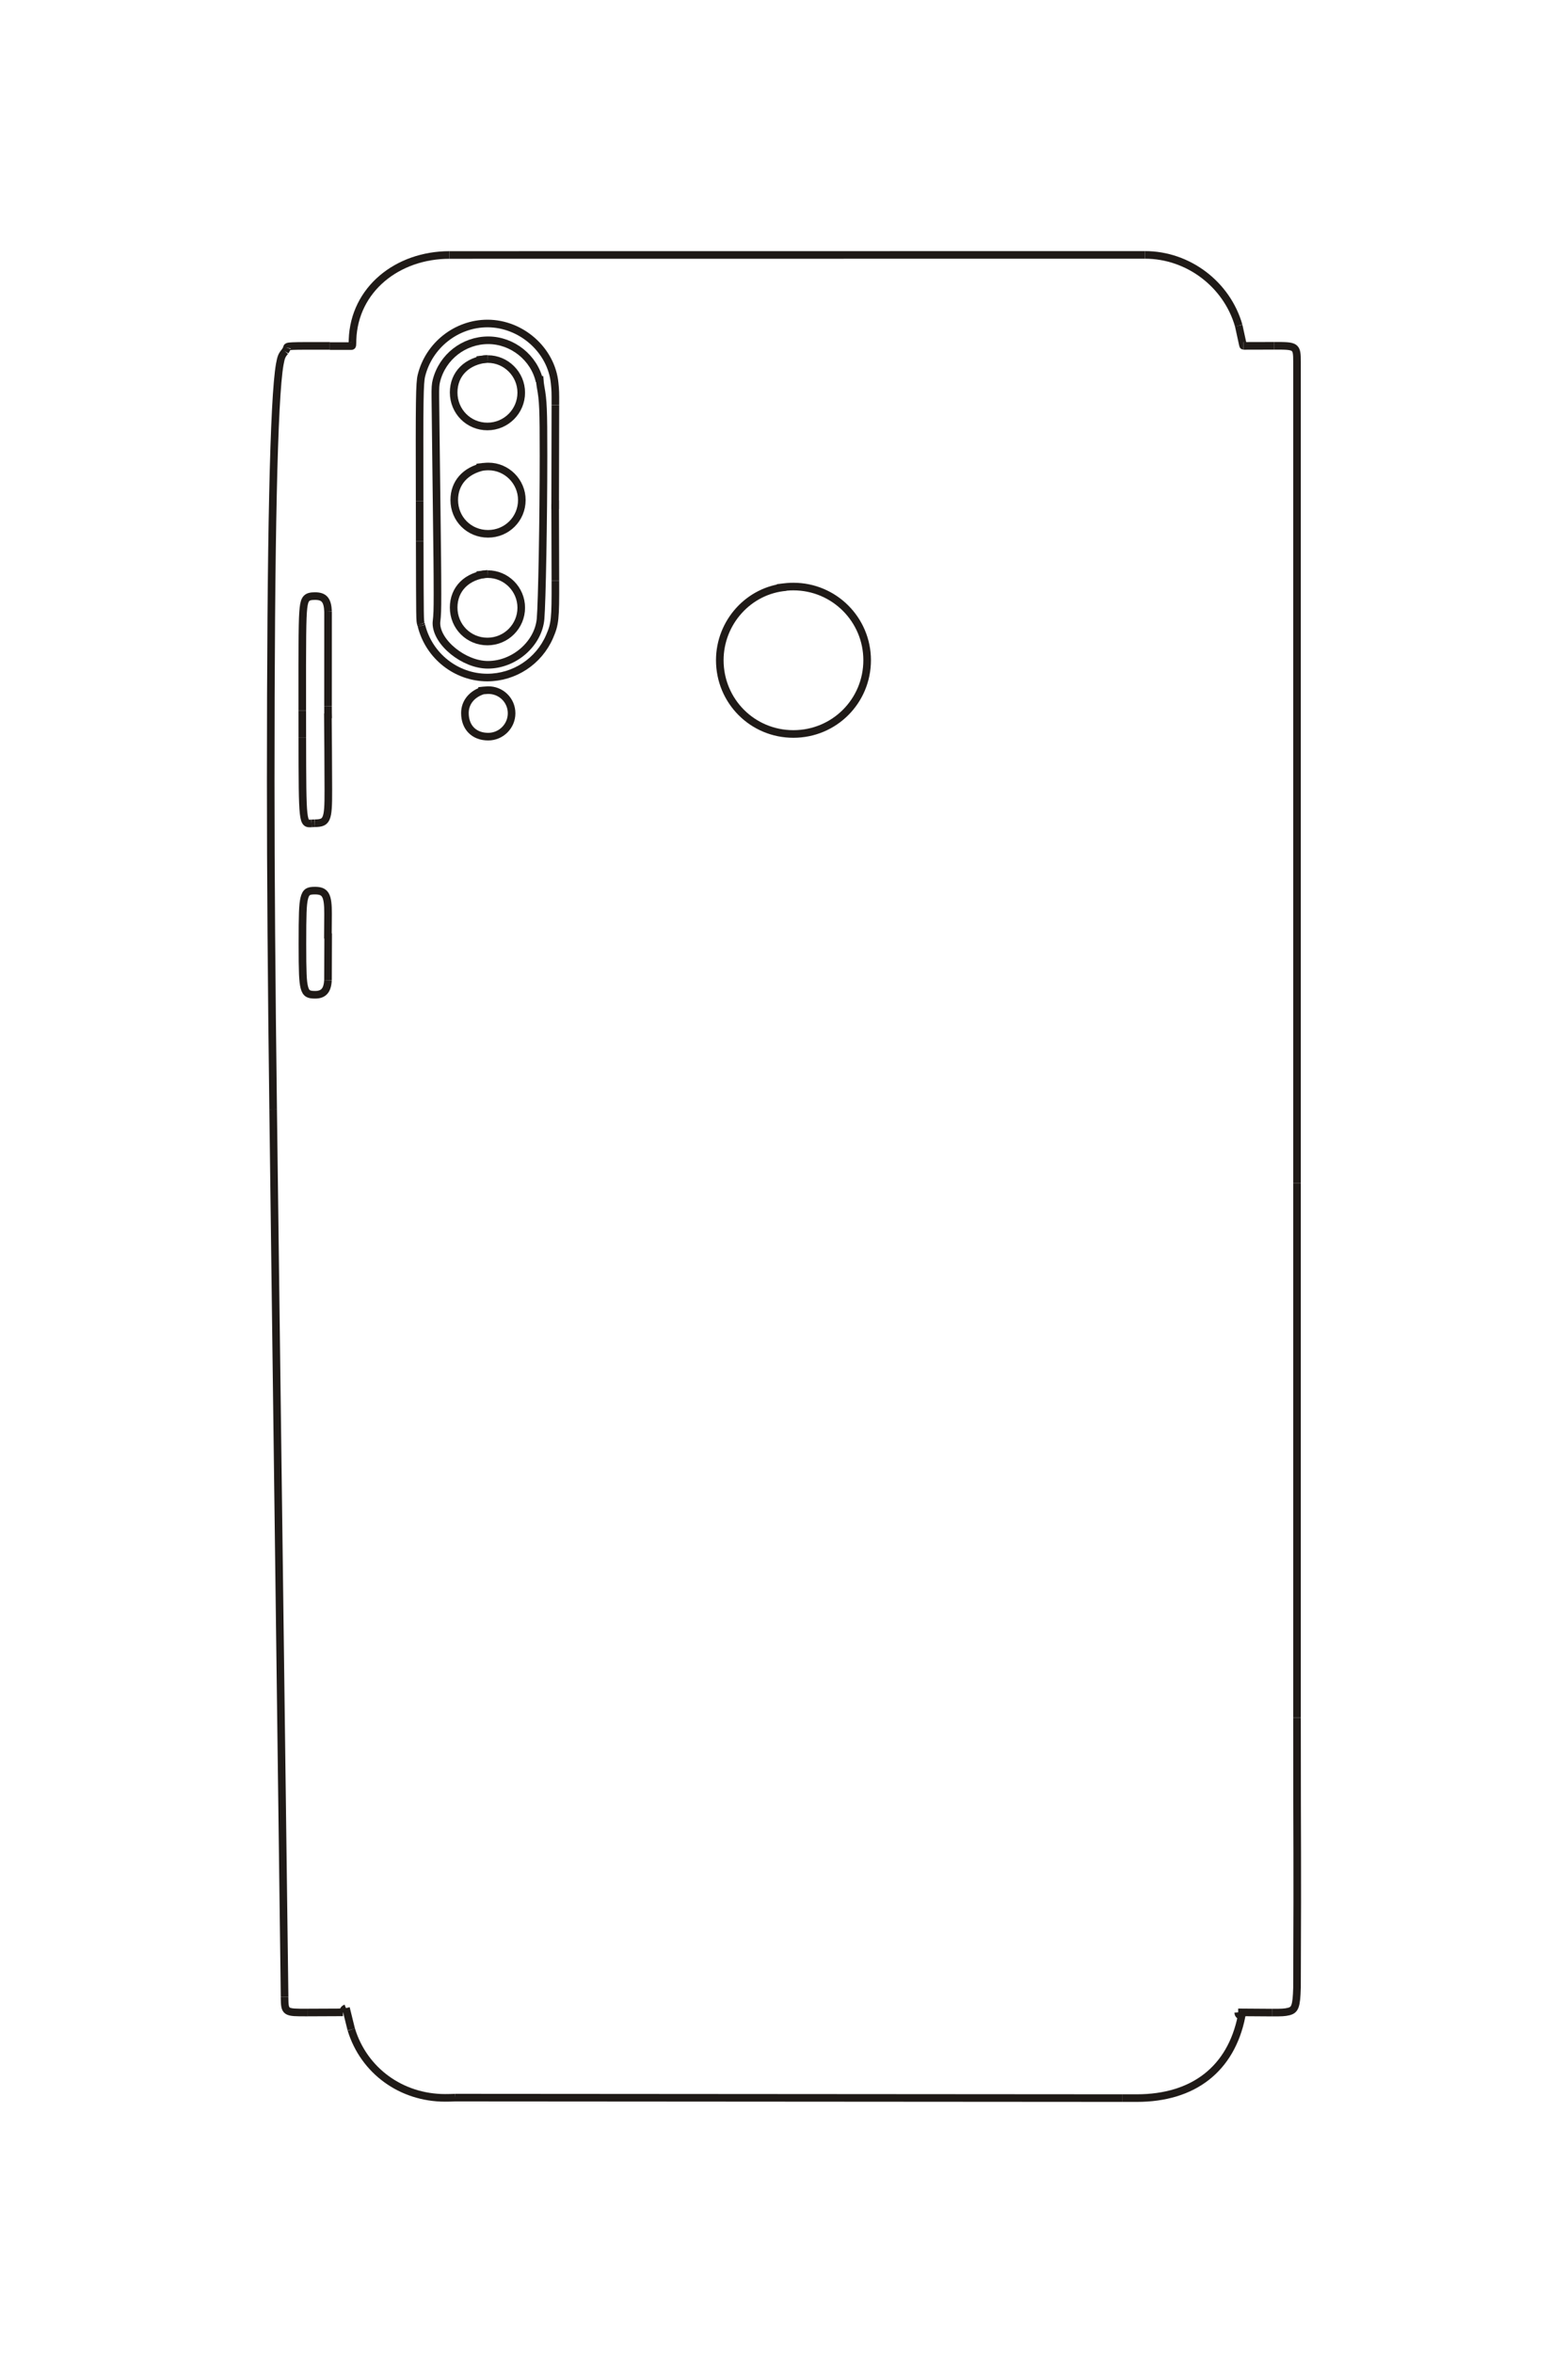 <?xml version="1.0" encoding="UTF-8"?>
<!DOCTYPE svg PUBLIC "-//W3C//DTD SVG 1.1//EN" "http://www.w3.org/Graphics/SVG/1.1/DTD/svg11.dtd">
<!-- Creator: CorelDRAW -->
<svg xmlns="http://www.w3.org/2000/svg" xml:space="preserve" width="40mm" height="60mm" style="shape-rendering:geometricPrecision; text-rendering:geometricPrecision; image-rendering:optimizeQuality; fill-rule:evenodd; clip-rule:evenodd"
viewBox="0 0 40 60"
 xmlns:xlink="http://www.w3.org/1999/xlink">
 <defs>
  <style type="text/css">
   <![CDATA[
    .str0 {stroke:#1F1A17;stroke-width:0.194}
    .fil0 {fill:none;fill-rule:nonzero}
   ]]>
  </style>
 </defs>
 <g id="图层_x0020_1">
  <g id="_255546584">
   <path id="_216086952" class="fil0 str0" d="M13.763 9.722c-0.134,-0.599 -0.691,-1.045 -1.308,-1.045 -0.622,0 -1.166,0.422 -1.321,1.027 -0.025,0.096 -0.031,0.182 -0.028,0.433 0.028,2.36 0.021,1.77 0.049,4.13 0.003,0.292 0.005,0.584 0.005,0.876 0,0.419 -0.004,0.535 -0.026,0.723 -0.001,0.007 -0.001,0.015 -0.001,0.023 0,0.494 0.703,1.063 1.312,1.063 0.673,0 1.289,-0.538 1.345,-1.173 0.036,-0.427 0.075,-2.526 0.075,-4.158 0,-1.194 -0.009,-1.405 -0.075,-1.76 -0.013,-0.073 -0.015,-0.09 -0.028,-0.265"/>
   <line id="_255562640" class="fil0 str0" x1="33.087" y1="30.171" x2="33.087" y2= "43.798" />
   <path id="_47489360" class="fil0 str0" d="M33.087 43.798c-0,3.934 0.015,2.951 0,6.885 -0.014,0.485 -0.053,0.569 -0.213,0.61 -0.095,0.023 -0.177,0.029 -0.423,0.026"/>
   <line id="_216086184" class="fil0 str0" x1="32.451" y1="51.32" x2="31.586" y2= "51.314" />
   <path id="_255557624" class="fil0 str0" d="M31.586 51.314c0.004,0.051 0.02,0.071 0.086,0.102 -0.27,1.34 -1.224,2.084 -2.671,2.084 -0.093,0 -0.218,0 -0.375,0"/>
   <line id="_216086880" class="fil0 str0" x1="28.626" y1="53.5" x2="11.616" y2= "53.488" />
   <path id="_216086832" class="fil0 str0" d="M11.616 53.488c-0.097,0.004 -0.185,0.006 -0.262,0.006 -1.119,0 -2.071,-0.693 -2.392,-1.741"/>
   <line id="_47490032" class="fil0 str0" x1="8.961" y1="51.752" x2="8.826" y2= "51.205" />
   <path id="_255558320" class="fil0 str0" d="M8.826 51.205c-0.046,0.019 -0.069,0.049 -0.077,0.109"/>
   <line id="_216086208" class="fil0 str0" x1="8.749" y1="51.314" x2="7.841" y2= "51.318" />
   <path id="_47491712" class="fil0 str0" d="M7.841 51.318c-0.576,0.002 -0.576,0.002 -0.582,-0.395"/>
   <line id="_216086664" class="fil0 str0" x1="7.26" y1="50.923" x2="6.968" y2= "28.288" />
   <path id="_255546680" class="fil0 str0" d="M6.968 28.288c-0.041,-3.186 -0.062,-5.976 -0.062,-8.372 0,-6.206 0.077,-9.746 0.23,-10.622 0.034,-0.189 0.054,-0.239 0.138,-0.333"/>
   <polyline id="_255546920" class="fil0 str0" points="7.274,8.961 7.303,8.912 7.312,8.895 7.32,8.869 "/>
   <path id="_255546752" class="fil0 str0" d="M7.32 8.869c0.007,-0.05 0.008,-0.05 1.094,-0.049"/>
   <line id="_255561032" class="fil0 str0" x1="8.414" y1="8.825" x2="8.96" y2= "8.825" />
   <path id="_216086520" class="fil0 str0" d="M8.96 8.825c0.036,0 0.028,-0.01 0.033,-0.163 0.044,-1.283 1.144,-2.16 2.472,-2.16"/>
   <line id="_216086328" class="fil0 str0" x1="11.465" y1="6.502" x2="29.21" y2= "6.5" />
   <path id="_255560432" class="fil0 str0" d="M29.21 6.5c1.098,-0.001 2.089,0.748 2.39,1.804"/>
   <path id="_255558872" class="fil0 str0" d="M31.6 8.304c0.031,0.142 0.062,0.284 0.093,0.426 0.013,0.061 0.018,0.09 0.027,0.09"/>
   <line id="_255558920" class="fil0 str0" x1="31.72" y1="8.82" x2="32.508" y2= "8.818" />
   <path id="_255558944" class="fil0 str0" d="M32.508 8.818c0.553,-0.001 0.58,-0 0.579,0.413 -0.001,0.414 0,20.94 0,20.94"/>
   <path id="_255557312" class="fil0 str0" d="M12.336 17.603c-0.294,0.086 -0.476,0.307 -0.476,0.578 0,0.367 0.232,0.603 0.595,0.603 0.328,0 0.596,-0.268 0.596,-0.596 0,-0.332 -0.272,-0.598 -0.606,-0.59 -0.043,0.001 -0.185,0.014 -0.233,0.021"/>
   <polyline id="_216086784" class="fil0 str0" points="14.131,12.856 14.162,12.856 14.168,14.809 "/>
   <path id="_255557984" class="fil0 str0" d="M14.168 14.809c0.003,0.986 -0.009,1.099 -0.148,1.422 -0.275,0.635 -0.9,1.046 -1.59,1.046 -0.789,0 -1.488,-0.55 -1.679,-1.323"/>
   <line id="_216085752" class="fil0 str0" x1="10.751" y1="15.953" x2="10.738" y2= "15.909" />
   <path id="_216086016" class="fil0 str0" d="M10.738 15.909c-0.026,-0.073 -0.026,-0.073 -0.031,-2.107"/>
   <line id="_255558488" class="fil0 str0" x1="10.707" y1="13.802" x2="10.705" y2= "12.779" />
   <path id="_47493104" class="fil0 str0" d="M10.705 12.779c-0.007,-2.615 -0.001,-3.011 0.046,-3.203 0.19,-0.773 0.894,-1.327 1.686,-1.327 0.865,0.001 1.629,0.681 1.712,1.52 0.019,0.189 0.02,0.233 0.019,0.56"/>
   <line id="_47489552" class="fil0 str0" x1="14.168" y1="10.331" x2="14.162" y2= "12.98" />
   <path id="_214717688" class="fil0 str0" d="M12.336 11.899c-0.468,0.1 -0.748,0.418 -0.748,0.851 0,0.483 0.379,0.862 0.862,0.862 0.48,0 0.862,-0.383 0.862,-0.861 0,-0.47 -0.384,-0.856 -0.851,-0.856 -0.065,0 -0.134,0.007 -0.297,0.027"/>
   <path id="_214716704" class="fil0 str0" d="M12.438 9.15c-0.525,0.046 -0.865,0.383 -0.865,0.858 0,0.483 0.38,0.867 0.861,0.867 0.476,0 0.863,-0.387 0.863,-0.863 0,-0.47 -0.384,-0.856 -0.852,-0.856"/>
   <line id="_214716896" class="fil0 str0" x1="12.446" y1="9.155" x2="12.436" y2= "9.155" />
   <path id="_215340344" class="fil0 str0" d="M12.436 9.155c-0.045,0 -0.045,0 -0.231,0.021"/>
   <line id="_56412152" class="fil0 str0" x1="12.205" y1="9.177" x2="12.164" y2= "9.181" />
   <path id="_216083208" class="fil0 str0" d="M12.438 14.633c-0.525,0.046 -0.865,0.384 -0.865,0.859 0,0.483 0.38,0.866 0.861,0.866 0.476,0 0.863,-0.386 0.863,-0.862 0,-0.471 -0.384,-0.856 -0.852,-0.856"/>
   <line id="_216083640" class="fil0 str0" x1="12.446" y1="14.64" x2="12.436" y2= "14.64" />
   <path id="_216083376" class="fil0 str0" d="M12.436 14.64c-0.045,0 -0.045,0 -0.23,0.021"/>
   <line id="_216083520" class="fil0 str0" x1="12.206" y1="14.661" x2="12.164" y2= "14.665" />
   <path id="_216083736" class="fil0 str0" d="M20.054 14.97c-0.949,0.077 -1.691,0.895 -1.692,1.864 0,1.046 0.836,1.883 1.879,1.882 1.044,-0.001 1.88,-0.839 1.88,-1.882 -0.001,-1.037 -0.842,-1.877 -1.881,-1.877 -0.111,0 -0.171,0.005 -0.413,0.036"/>
   <path id="_216083568" class="fil0 str0" d="M8.364 23.933c0.004,-0.36 0.003,-0.27 0.005,-0.63 0.001,-0.476 -0.064,-0.593 -0.335,-0.593 -0.092,0 -0.139,0.009 -0.178,0.032 -0.045,0.029 -0.075,0.081 -0.095,0.167 -0.038,0.158 -0.046,0.402 -0.046,1.165 0,0.721 0.01,0.953 0.048,1.102 0.021,0.083 0.051,0.132 0.097,0.159 0.039,0.022 0.087,0.031 0.18,0.031 0.213,0 0.313,-0.112 0.326,-0.367"/>
   <line id="_216083328" class="fil0 str0" x1="8.367" y1="25" x2="8.372" y2= "23.8" />
   <path id="_216084288" class="fil0 str0" d="M8.364 18.191c0.009,1.105 0.007,0.829 0.012,1.935 0.002,0.447 -0.011,0.62 -0.054,0.726 -0.043,0.107 -0.115,0.14 -0.297,0.14"/>
   <line id="_216084240" class="fil0 str0" x1="8.025" y1="20.992" x2="7.951" y2= "20.996" />
   <path id="_216084072" class="fil0 str0" d="M7.951 20.996c-0.235,0.017 -0.235,0.017 -0.239,-2.181"/>
   <line id="_216084216" class="fil0 str0" x1="7.712" y1="18.814" x2="7.711" y2= "18.123" />
   <path id="_216084480" class="fil0 str0" d="M7.711 18.123c-0.003,-1.878 0.002,-2.373 0.03,-2.619 0.028,-0.247 0.084,-0.304 0.295,-0.304 0.235,0 0.321,0.103 0.333,0.399"/>
   <line id="_255447328" class="fil0 str0" x1="8.369" y1="15.6" x2="8.368" y2= "18.006" />
   <path id="_47492216" class="fil0 str0" d="M8.368 18.006c-0.001,0.143 0.001,0.212 0.004,0.31"/>
  </g>
 </g>
</svg>
